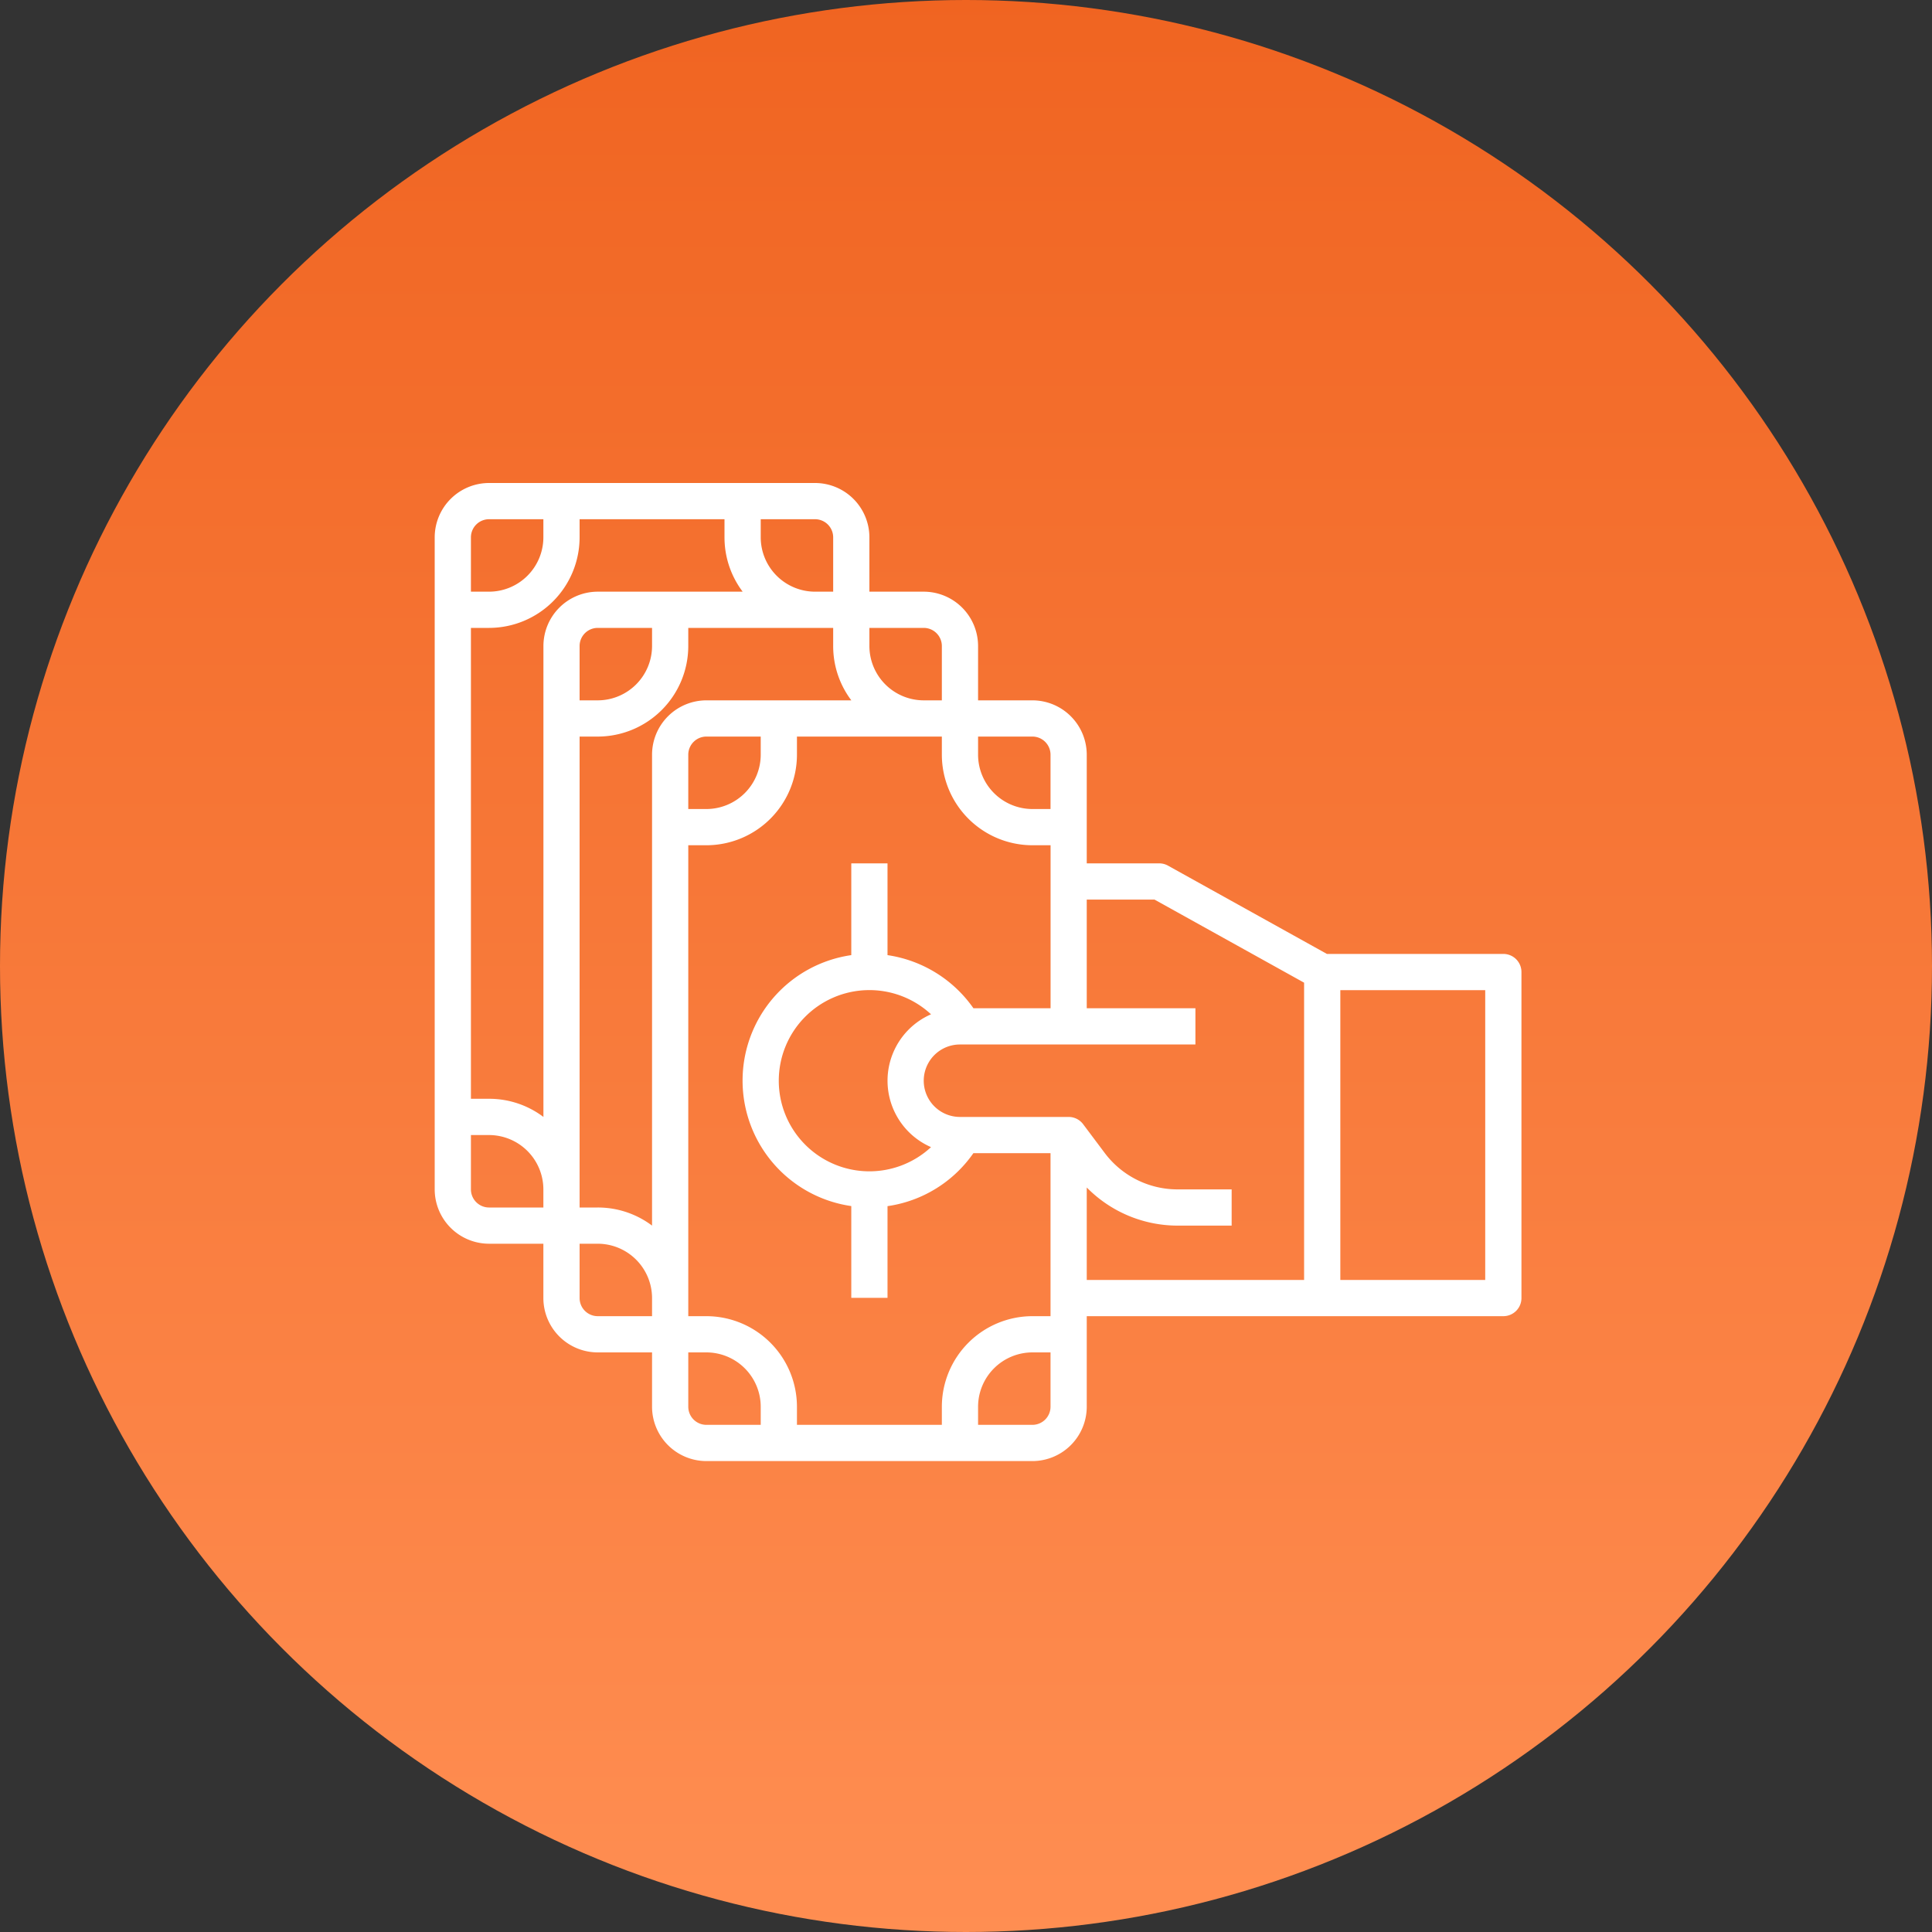 <svg xmlns="http://www.w3.org/2000/svg" xmlns:xlink="http://www.w3.org/1999/xlink" width="80" height="80" viewBox="0 0 80 80">
  <rect x="0" y="0" width="80" height="80" fill="#333333" stroke="none"/>
  <defs>
    <linearGradient id="linear-gradient" x1="0.5" x2="0.5" y2="1" gradientUnits="objectBoundingBox">
      <stop offset="0" stop-color="#f06421"/>
      <stop offset="1" stop-color="#ff8e52"/>
    </linearGradient>
  </defs>
  <g id="Group_3685" data-name="Group 3685" transform="translate(-830 -487)">
    <circle id="Ellipse_1564" data-name="Ellipse 1564" cx="40" cy="40" r="40" transform="translate(830 487)" fill="url(#linear-gradient)"/>
    <path id="money" d="M18.25,71.5H20.5v2.25A2.253,2.253,0,0,0,22.75,76H25v2.25a2.253,2.253,0,0,0,2.25,2.25h13.5A2.253,2.253,0,0,0,43,78.25V74.5H60.25a.75.75,0,0,0,.75-.75V60.25a.75.75,0,0,0-.75-.75H52.944l-6.58-3.656A.75.75,0,0,0,46,55.75H43v-4.5A2.253,2.253,0,0,0,40.75,49H38.5V46.75a2.253,2.253,0,0,0-2.25-2.25H34V42.25A2.253,2.253,0,0,0,31.75,40H18.25A2.253,2.253,0,0,0,16,42.25v27a2.253,2.253,0,0,0,2.25,2.25Zm-.75-2.25V67h.75a2.253,2.253,0,0,1,2.25,2.25V70H18.25a.751.751,0,0,1-.75-.75Zm4.5-27V41.5h6v.75a3.73,3.73,0,0,0,.752,2.25h-6a2.253,2.253,0,0,0-2.25,2.25v19.5a3.73,3.73,0,0,0-2.25-.752H17.5V46h.75A3.754,3.754,0,0,0,22,42.25ZM33.252,49h-6A2.253,2.253,0,0,0,25,51.25v19.5A3.73,3.73,0,0,0,22.75,70H22V50.5h.75a3.754,3.754,0,0,0,3.75-3.75V46h6v.75A3.73,3.73,0,0,0,33.252,49Zm7.5,6h.75v6.75H38.308a5.276,5.276,0,0,0-3.558-2.2v-3.8h-1.5v3.8a5.249,5.249,0,0,0,0,10.391v3.8h1.5V69.944a5.238,5.238,0,0,0,3.556-2.194H41.5V74.5h-.75A3.754,3.754,0,0,0,37,78.25V79H31v-.75a3.754,3.754,0,0,0-3.75-3.75H26.5V55h.75A3.754,3.754,0,0,0,31,51.25V50.5h6v.75A3.754,3.754,0,0,0,40.75,55Zm-4.2,12.5a3.752,3.752,0,1,1,0-5.5,3,3,0,0,0,0,5.5ZM26.5,53.5V51.25a.751.751,0,0,1,.75-.75H29.5v.75a2.253,2.253,0,0,1-2.25,2.25ZM22,49V46.75a.751.751,0,0,1,.75-.75H25v.75A2.253,2.253,0,0,1,22.75,49Zm0,24.75V71.5h.75A2.253,2.253,0,0,1,25,73.75v.75H22.75A.751.751,0,0,1,22,73.75Zm4.5,4.5V76h.75a2.253,2.253,0,0,1,2.25,2.25V79H27.25A.751.751,0,0,1,26.5,78.25ZM40.75,79H38.5v-.75A2.253,2.253,0,0,1,40.75,76h.75v2.25A.751.751,0,0,1,40.75,79ZM53.5,61h6V73h-6Zm-7.694-3.75L52,60.691V73H43V69.171a5.278,5.278,0,0,0,3.75,1.579H49v-1.5H46.75a3.768,3.768,0,0,1-3-1.5l-.9-1.2a.75.75,0,0,0-.6-.3h-4.5a1.5,1.5,0,0,1,0-3H47.5v-1.5H43v-4.5Zm-4.306-6V53.5h-.75a2.253,2.253,0,0,1-2.25-2.25V50.5h2.25A.751.751,0,0,1,41.5,51.25ZM37,46.75V49h-.75A2.253,2.253,0,0,1,34,46.75V46h2.25A.751.751,0,0,1,37,46.75Zm-4.5-4.5V44.5h-.75a2.253,2.253,0,0,1-2.25-2.25V41.5h2.25A.751.751,0,0,1,32.5,42.25ZM18.25,41.5H20.5v.75a2.253,2.253,0,0,1-2.25,2.25H17.5V42.25a.751.751,0,0,1,.75-.75Z" transform="translate(832 467)" fill="#fff"/>
  </g>
</svg>
